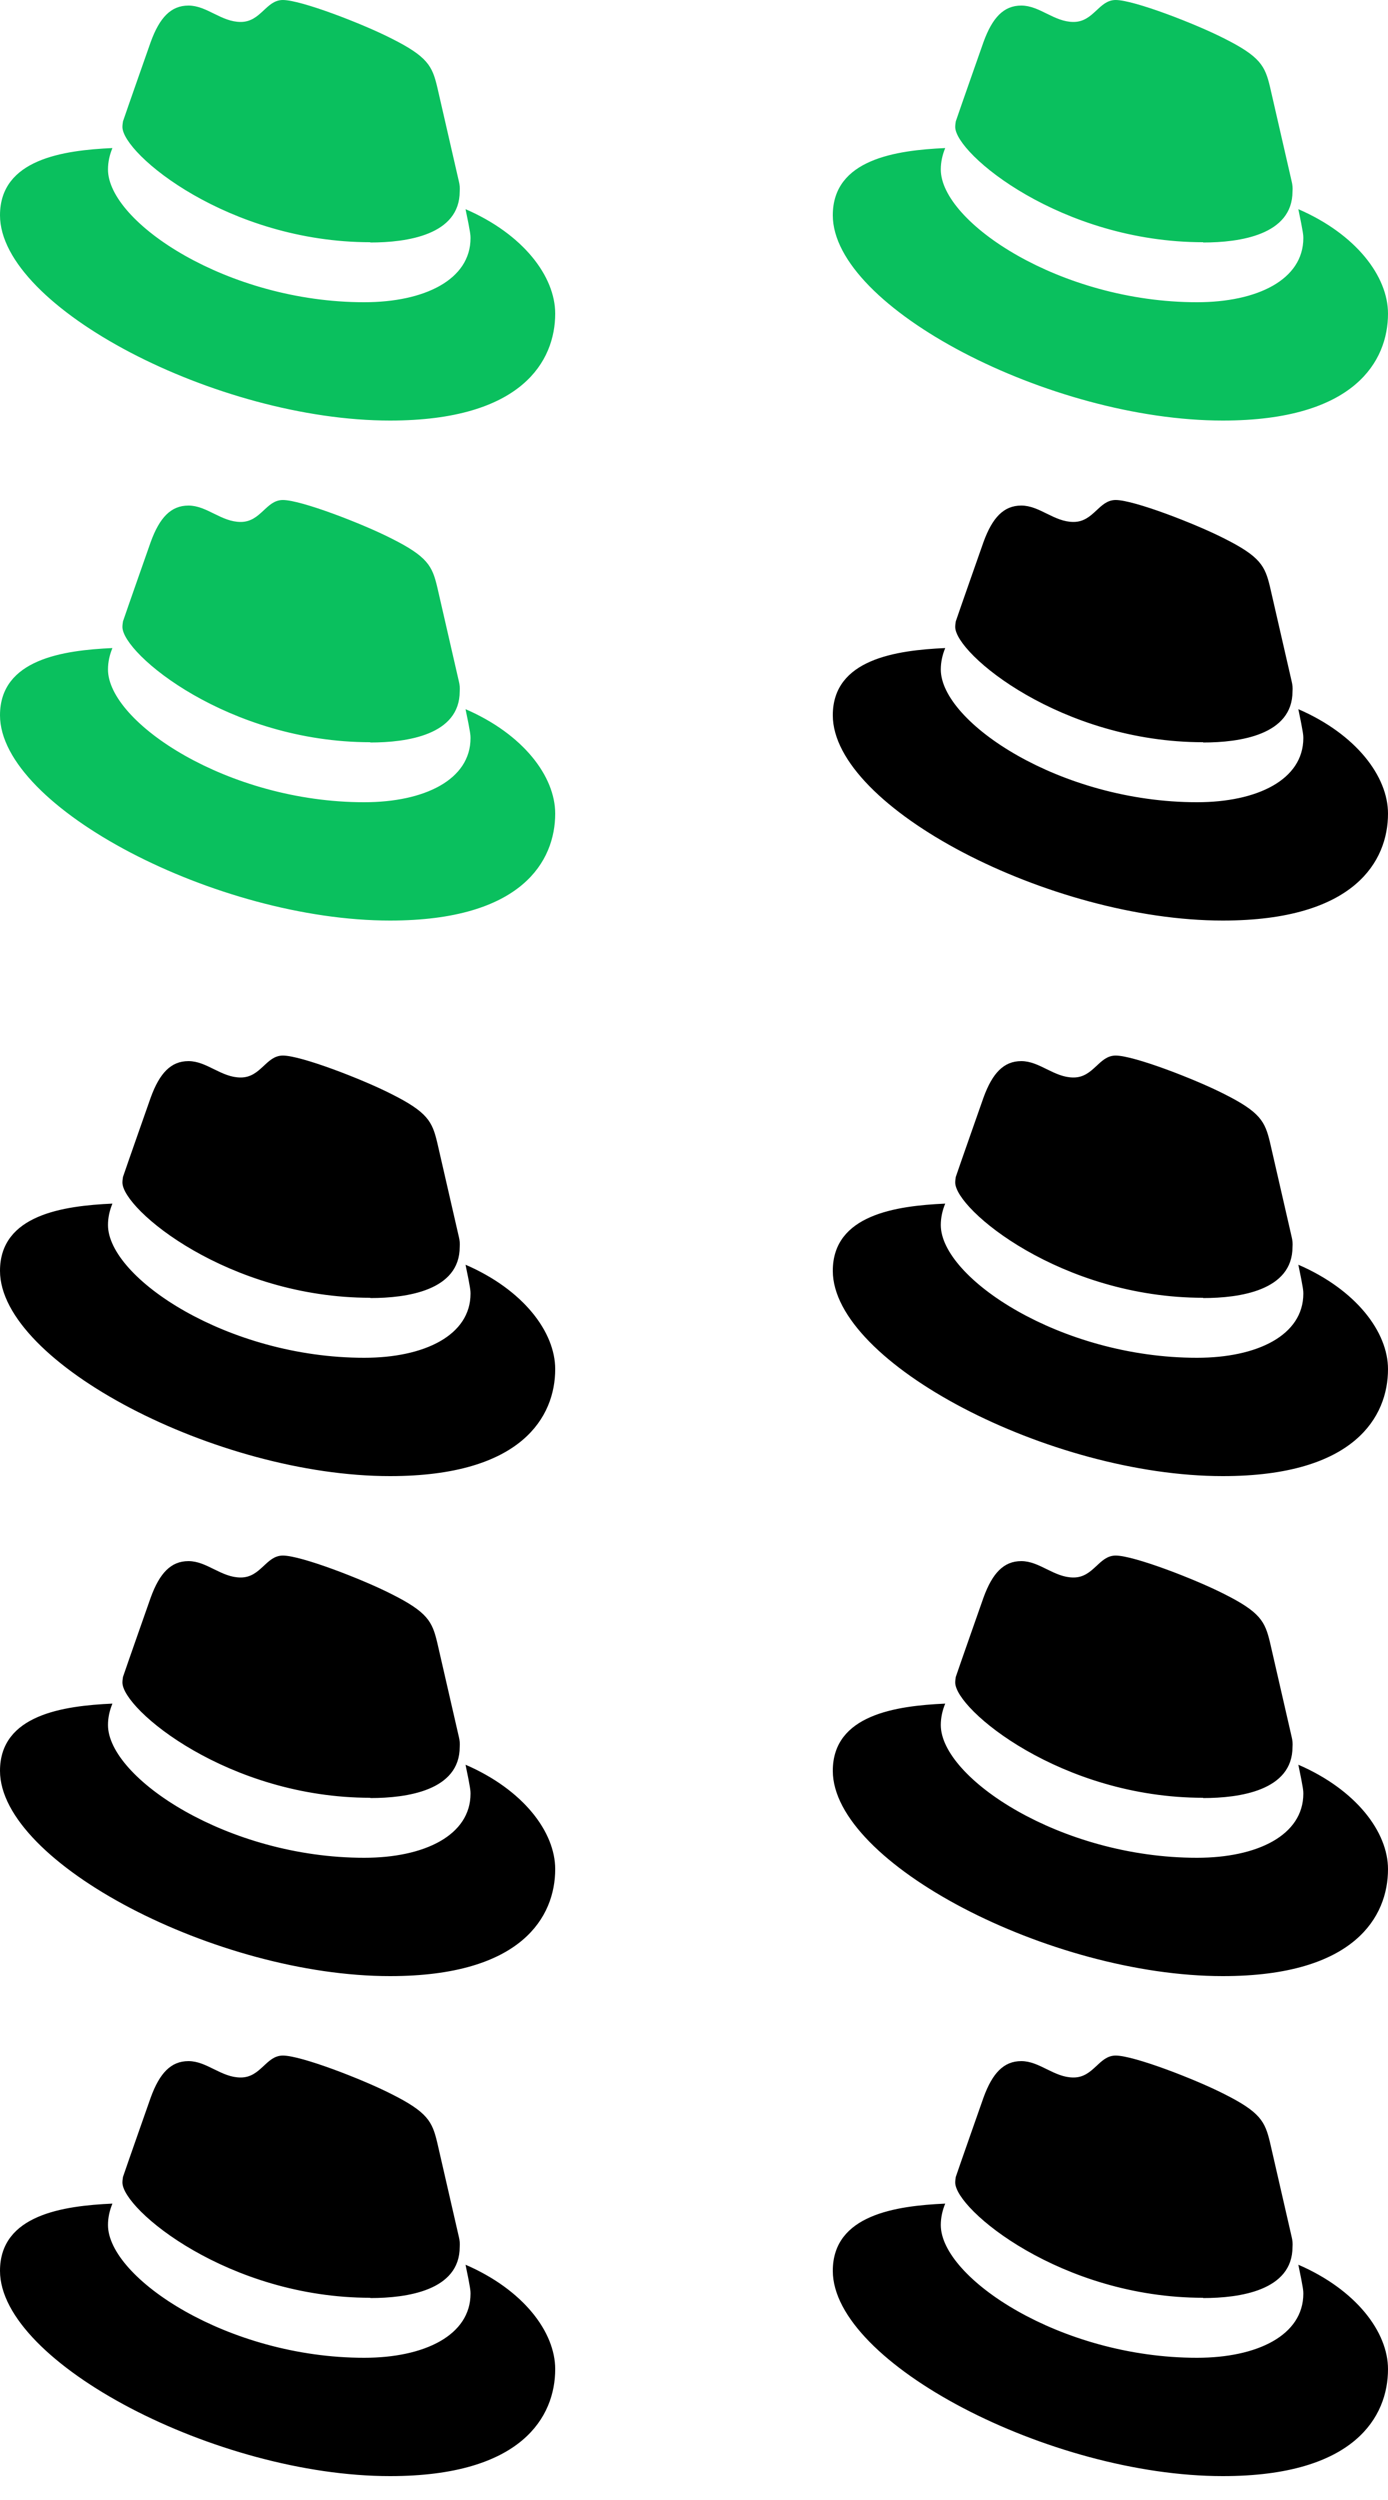 <svg width="50" height="90" viewBox="0 0 50 90" fill="none" xmlns="http://www.w3.org/2000/svg">
<path d="M43.34 8.73C44.66 8.73 46.56 8.46 46.56 6.89C46.57 6.77 46.56 6.65 46.53 6.53L45.75 3.13C45.57 2.38 45.41 2.04 44.09 1.38C43.07 0.86 40.85 0 40.19 0C39.58 0 39.4 0.79 38.67 0.79C37.97 0.79 37.45 0.2 36.79 0.2C36.16 0.2 35.75 0.63 35.43 1.51C35.43 1.51 34.55 4.01 34.43 4.37C34.42 4.44 34.41 4.5 34.41 4.57C34.41 5.54 38.23 8.72 43.34 8.72M46.77 7.53C46.95 8.39 46.95 8.48 46.95 8.57C46.95 10.07 45.29 10.88 43.12 10.88C38.2 10.88 33.89 8 33.89 6.1C33.89 5.83 33.95 5.57 34.05 5.33C32.28 5.41 30 5.73 30 7.75C30 11.07 37.84 15.14 44.05 15.14C48.81 15.14 50 12.99 50 11.29C50 9.95 48.85 8.43 46.77 7.53Z" fill="#0AC05E"/>
<path d="M13.34 8.73C14.66 8.73 16.56 8.46 16.56 6.89C16.57 6.77 16.56 6.65 16.53 6.53L15.75 3.13C15.57 2.38 15.41 2.04 14.09 1.38C13.07 0.86 10.85 0 10.19 0C9.58 0 9.4 0.79 8.67 0.79C7.97 0.79 7.45 0.2 6.79 0.2C6.16 0.2 5.75 0.63 5.43 1.51C5.43 1.51 4.55 4.01 4.43 4.37C4.42 4.44 4.41 4.5 4.41 4.57C4.41 5.54 8.23 8.72 13.34 8.72M16.77 7.53C16.95 8.39 16.95 8.48 16.95 8.57C16.95 10.07 15.29 10.88 13.12 10.88C8.2 10.88 3.89 8 3.89 6.1C3.89 5.83 3.95 5.57 4.05 5.33C2.28 5.41 0 5.73 0 7.75C0 11.07 7.84 15.14 14.05 15.14C18.81 15.14 20 12.99 20 11.29C20 9.95 18.85 8.43 16.77 7.53Z" fill="#0AC05E"/>
<path d="M43.34 26.73C44.66 26.73 46.56 26.46 46.56 24.89C46.57 24.77 46.56 24.65 46.53 24.53L45.75 21.13C45.57 20.38 45.41 20.04 44.09 19.38C43.07 18.86 40.85 18 40.19 18C39.58 18 39.4 18.79 38.67 18.79C37.97 18.79 37.45 18.2 36.79 18.2C36.16 18.2 35.75 18.63 35.43 19.51C35.43 19.51 34.55 22.01 34.43 22.37C34.42 22.44 34.41 22.5 34.41 22.57C34.41 23.54 38.23 26.72 43.34 26.72M46.77 25.53C46.95 26.39 46.95 26.48 46.95 26.57C46.95 28.07 45.29 28.88 43.12 28.88C38.2 28.88 33.89 26 33.89 24.1C33.89 23.83 33.95 23.57 34.05 23.33C32.28 23.41 30 23.73 30 25.75C30 29.07 37.84 33.14 44.05 33.14C48.81 33.14 50 30.99 50 29.29C50 27.95 48.85 26.43 46.77 25.53Z" fill="black"/>
<path d="M13.34 26.73C14.66 26.73 16.56 26.46 16.56 24.89C16.57 24.77 16.56 24.65 16.53 24.53L15.75 21.13C15.57 20.38 15.41 20.04 14.09 19.38C13.07 18.86 10.85 18 10.19 18C9.58 18 9.4 18.79 8.67 18.79C7.97 18.79 7.45 18.2 6.79 18.2C6.16 18.2 5.75 18.63 5.43 19.51C5.43 19.51 4.55 22.01 4.43 22.37C4.42 22.44 4.41 22.5 4.41 22.57C4.41 23.54 8.23 26.72 13.34 26.72M16.77 25.53C16.95 26.39 16.95 26.48 16.95 26.57C16.95 28.07 15.29 28.88 13.12 28.88C8.2 28.88 3.89 26 3.89 24.1C3.89 23.83 3.95 23.57 4.05 23.33C2.28 23.41 0 23.73 0 25.75C0 29.07 7.84 33.14 14.05 33.14C18.81 33.14 20 30.99 20 29.29C20 27.95 18.85 26.43 16.77 25.53Z" fill="#0AC05E"/>
<path d="M43.34 46.73C44.66 46.73 46.56 46.46 46.56 44.89C46.57 44.77 46.56 44.65 46.53 44.53L45.75 41.13C45.57 40.38 45.41 40.04 44.09 39.38C43.07 38.86 40.85 38 40.19 38C39.58 38 39.4 38.79 38.67 38.79C37.97 38.79 37.45 38.2 36.79 38.2C36.16 38.2 35.75 38.63 35.43 39.51C35.43 39.51 34.55 42.01 34.43 42.37C34.42 42.44 34.41 42.5 34.41 42.57C34.41 43.54 38.23 46.72 43.34 46.72M46.77 45.53C46.95 46.39 46.95 46.48 46.95 46.57C46.95 48.07 45.29 48.88 43.12 48.88C38.2 48.88 33.89 46 33.89 44.1C33.89 43.83 33.95 43.57 34.05 43.33C32.28 43.41 30 43.73 30 45.75C30 49.07 37.84 53.14 44.05 53.14C48.81 53.14 50 50.99 50 49.29C50 47.95 48.85 46.43 46.77 45.53Z" fill="black"/>
<path d="M13.34 46.73C14.66 46.73 16.56 46.46 16.56 44.89C16.57 44.77 16.56 44.65 16.53 44.53L15.75 41.13C15.57 40.38 15.41 40.04 14.09 39.38C13.07 38.86 10.85 38 10.19 38C9.58 38 9.4 38.79 8.67 38.79C7.97 38.79 7.45 38.2 6.79 38.2C6.16 38.2 5.75 38.63 5.43 39.51C5.43 39.51 4.55 42.01 4.43 42.37C4.42 42.44 4.41 42.5 4.41 42.57C4.41 43.54 8.23 46.72 13.34 46.72M16.77 45.53C16.95 46.39 16.95 46.48 16.95 46.57C16.95 48.07 15.29 48.88 13.12 48.88C8.2 48.88 3.89 46 3.89 44.1C3.89 43.83 3.95 43.57 4.05 43.33C2.28 43.41 0 43.73 0 45.75C0 49.07 7.84 53.14 14.05 53.14C18.81 53.14 20 50.99 20 49.29C20 47.95 18.85 46.43 16.77 45.53Z" fill="black"/>
<path d="M43.34 64.73C44.66 64.73 46.56 64.46 46.56 62.89C46.57 62.77 46.56 62.65 46.53 62.53L45.75 59.13C45.57 58.38 45.41 58.04 44.09 57.38C43.07 56.86 40.85 56 40.19 56C39.58 56 39.4 56.79 38.67 56.79C37.97 56.79 37.45 56.2 36.79 56.2C36.16 56.2 35.75 56.63 35.43 57.51C35.43 57.51 34.55 60.01 34.43 60.37C34.42 60.44 34.41 60.5 34.41 60.57C34.41 61.54 38.23 64.72 43.34 64.72M46.77 63.53C46.95 64.39 46.95 64.48 46.95 64.57C46.95 66.07 45.29 66.88 43.12 66.88C38.2 66.88 33.89 64 33.89 62.1C33.89 61.83 33.95 61.57 34.05 61.33C32.28 61.41 30 61.73 30 63.75C30 67.07 37.84 71.14 44.05 71.14C48.81 71.14 50 68.99 50 67.29C50 65.95 48.85 64.43 46.77 63.53Z" fill="black"/>
<path d="M13.34 64.73C14.66 64.73 16.56 64.46 16.56 62.89C16.57 62.77 16.56 62.65 16.53 62.53L15.75 59.13C15.57 58.38 15.41 58.04 14.09 57.38C13.07 56.86 10.85 56 10.19 56C9.58 56 9.4 56.79 8.67 56.79C7.97 56.79 7.45 56.2 6.79 56.2C6.16 56.2 5.75 56.63 5.43 57.51C5.43 57.51 4.55 60.01 4.43 60.37C4.42 60.44 4.41 60.5 4.41 60.57C4.41 61.54 8.23 64.72 13.34 64.72M16.77 63.53C16.95 64.39 16.95 64.48 16.95 64.57C16.95 66.07 15.29 66.88 13.12 66.88C8.2 66.88 3.89 64 3.89 62.1C3.89 61.83 3.95 61.57 4.05 61.33C2.28 61.41 0 61.73 0 63.75C0 67.07 7.84 71.14 14.05 71.14C18.81 71.14 20 68.99 20 67.29C20 65.95 18.85 64.43 16.77 63.53Z" fill="black"/>
<path d="M43.34 82.73C44.66 82.73 46.56 82.46 46.56 80.89C46.57 80.77 46.56 80.65 46.53 80.53L45.75 77.13C45.57 76.38 45.41 76.04 44.09 75.38C43.07 74.86 40.85 74 40.19 74C39.58 74 39.4 74.79 38.67 74.79C37.97 74.79 37.45 74.2 36.79 74.2C36.16 74.2 35.75 74.63 35.43 75.51C35.43 75.51 34.55 78.01 34.43 78.37C34.42 78.44 34.41 78.5 34.41 78.57C34.41 79.54 38.23 82.72 43.34 82.72M46.77 81.53C46.95 82.39 46.95 82.48 46.95 82.57C46.95 84.07 45.29 84.88 43.12 84.88C38.2 84.88 33.89 82 33.89 80.1C33.89 79.83 33.95 79.57 34.05 79.33C32.28 79.41 30 79.73 30 81.75C30 85.07 37.84 89.14 44.05 89.14C48.81 89.14 50 86.99 50 85.29C50 83.95 48.85 82.43 46.77 81.53Z" fill="black"/>
<path d="M13.34 82.73C14.66 82.73 16.56 82.46 16.56 80.89C16.57 80.77 16.56 80.65 16.53 80.53L15.75 77.13C15.57 76.38 15.41 76.04 14.09 75.38C13.07 74.86 10.85 74 10.19 74C9.58 74 9.4 74.79 8.67 74.79C7.97 74.79 7.45 74.2 6.79 74.2C6.16 74.2 5.75 74.63 5.43 75.51C5.43 75.51 4.55 78.01 4.43 78.37C4.42 78.44 4.41 78.5 4.41 78.57C4.41 79.54 8.23 82.72 13.34 82.72M16.77 81.53C16.95 82.39 16.95 82.48 16.95 82.57C16.95 84.07 15.29 84.88 13.12 84.88C8.2 84.88 3.89 82 3.89 80.1C3.89 79.83 3.95 79.57 4.05 79.33C2.28 79.41 0 79.73 0 81.75C0 85.07 7.84 89.14 14.05 89.14C18.81 89.14 20 86.99 20 85.29C20 83.95 18.85 82.43 16.77 81.53Z" fill="black"/>
</svg>
